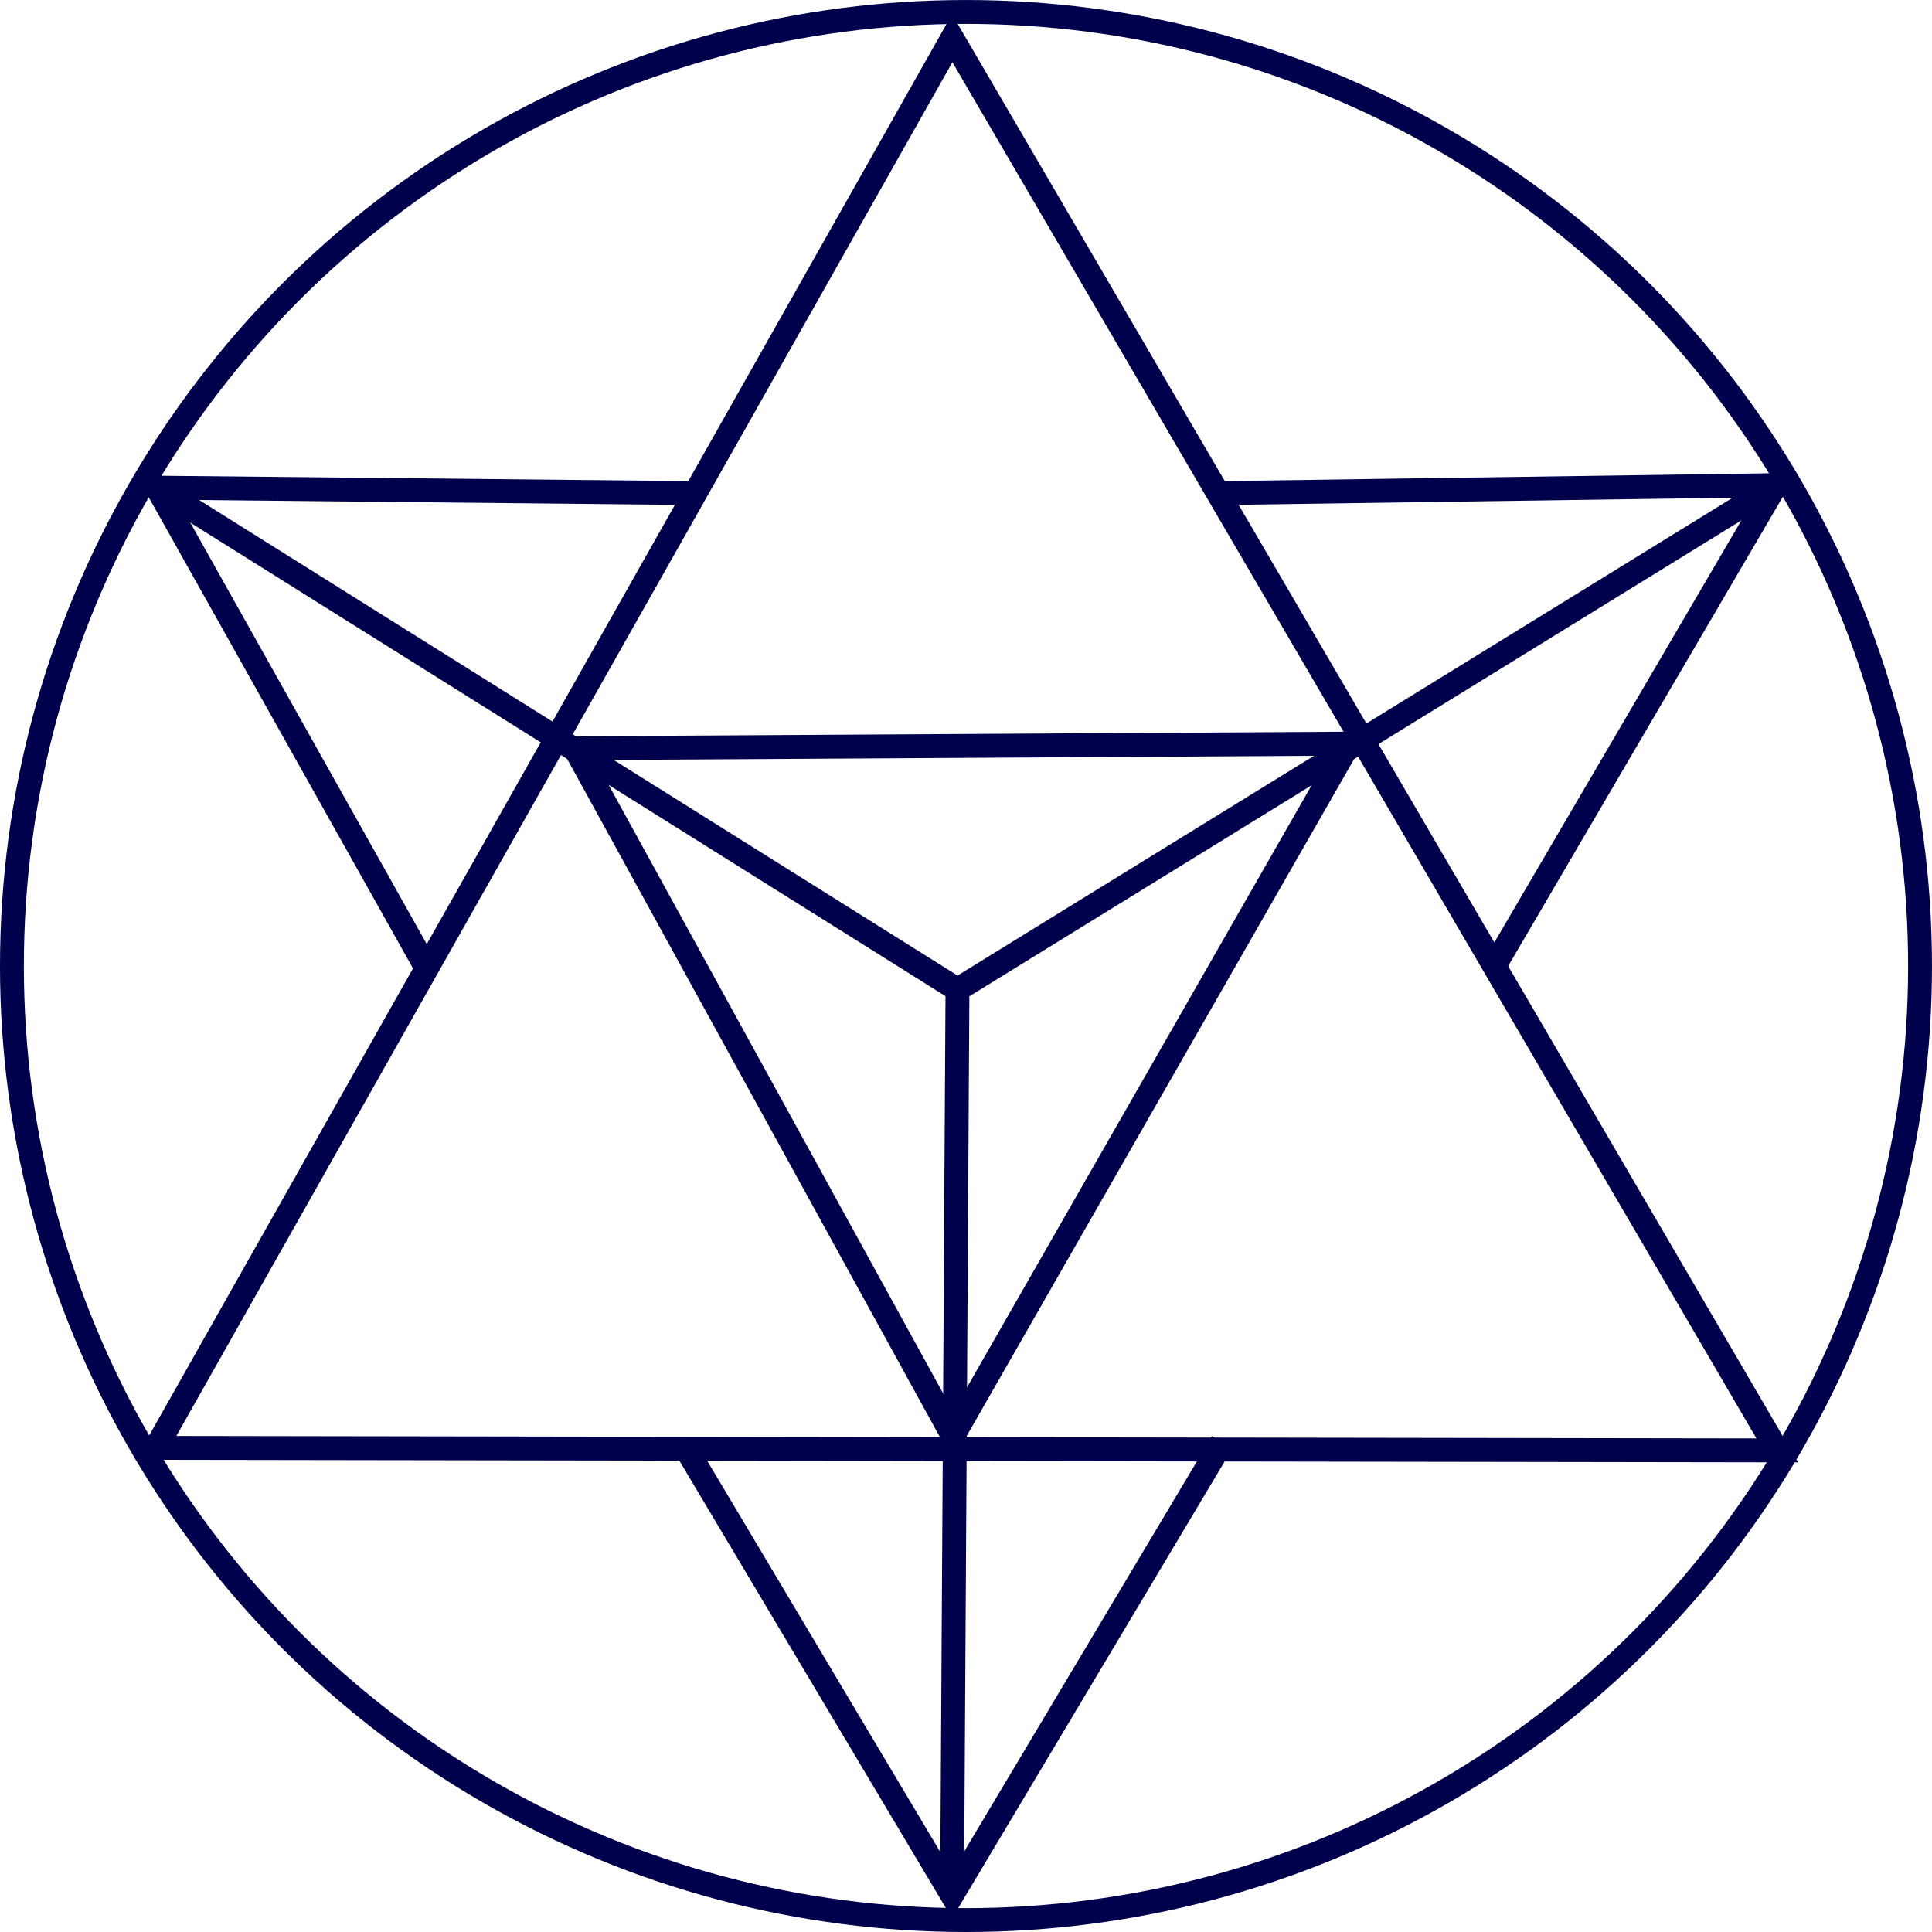 <?xml version="1.0" encoding="UTF-8" standalone="no"?>
<svg
   xmlns:dc="http://purl.org/dc/elements/1.1/"
   xmlns:cc="http://creativecommons.org/ns#"
   xmlns:rdf="http://www.w3.org/1999/02/22-rdf-syntax-ns#"
   xmlns:svg="http://www.w3.org/2000/svg"
   xmlns="http://www.w3.org/2000/svg"
   id="svg8"
   version="1.1"
   viewBox="0 0 113.363 113.363"
   height="113.363mm"
   width="113.363mm">
  <defs
     id="defs2" />
  <g
     transform="translate(-45.651,-52.672)"
     id="layer1">
    <g
       style="stroke:#00004c;stroke-width:1.4;stroke-miterlimit:4;stroke-dasharray:none;stroke-dashoffset:0;stroke-opacity:1"
       transform="translate(37.42,23.812)"
       id="g4583">
      <path
         style="fill:none;stroke:#00004c;stroke-width:5.291;stroke-miterlimit:4;stroke-dasharray:none;stroke-dashoffset:0;stroke-opacity:1"
         d="m 241.898,117.375 -56.299,99.662 -59.889,106.016 -60.131,106.445 120.365,0.188 114.426,0.176 124.217,0.193 -62.166,-106.398 -62.398,-106.797 z"
         transform="scale(0.265)"
         id="path4561" />
      <path
         style="fill:none;stroke:#00004c;stroke-width:1.4;stroke-linecap:butt;stroke-linejoin:miter;stroke-miterlimit:4;stroke-dasharray:none;stroke-dashoffset:0;stroke-opacity:1"
         d="M 17.443,57.474 64.412,86.926 64.094,140.056"
         id="path4508" />
      <path
         style="fill:none;stroke:#00004c;stroke-width:1.4;stroke-linecap:butt;stroke-linejoin:miter;stroke-miterlimit:4;stroke-dasharray:none;stroke-dashoffset:0;stroke-opacity:1"
         d="M 112.43,57.326 64.412,86.926"
         id="path4510" />
      <path
         style="fill:none;stroke:#00004c;stroke-width:1.4;stroke-linecap:butt;stroke-linejoin:miter;stroke-miterlimit:4;stroke-dasharray:none;stroke-dashoffset:0;stroke-opacity:1"
         d="M 41.961,72.761 87.397,72.494 64.145,113.119 Z"
         id="path4512" />
      <path
         style="fill:none;stroke:#00004c;stroke-width:1.4;stroke-linecap:butt;stroke-linejoin:miter;stroke-miterlimit:4;stroke-dasharray:none;stroke-dashoffset:0;stroke-opacity:1"
         d="M 79.78,57.794 112.43,57.326 95.817,85.711"
         id="path4567" />
      <path
         style="fill:none;stroke:#00004c;stroke-width:1.4;stroke-linecap:butt;stroke-linejoin:miter;stroke-miterlimit:4;stroke-dasharray:none;stroke-dashoffset:0;stroke-opacity:1"
         d="M 33.141,85.456 17.443,57.474 49.044,57.794"
         id="path4569" />
      <path
         style="fill:none;stroke:#00004c;stroke-width:1.4;stroke-linecap:butt;stroke-linejoin:miter;stroke-miterlimit:4;stroke-dasharray:none;stroke-dashoffset:0;stroke-opacity:1"
         d="m 48.381,113.682 15.713,26.375 15.848,-26.564"
         id="path4571" />
    </g>
    <circle
       r="55.981"
       cy="109.354"
       cx="102.332"
       id="path4585"
       style="fill:none;stroke:#00004c;stroke-width:1.4;stroke-miterlimit:4;stroke-dasharray:none;stroke-dashoffset:0;stroke-opacity:1" />
  </g>
</svg>

